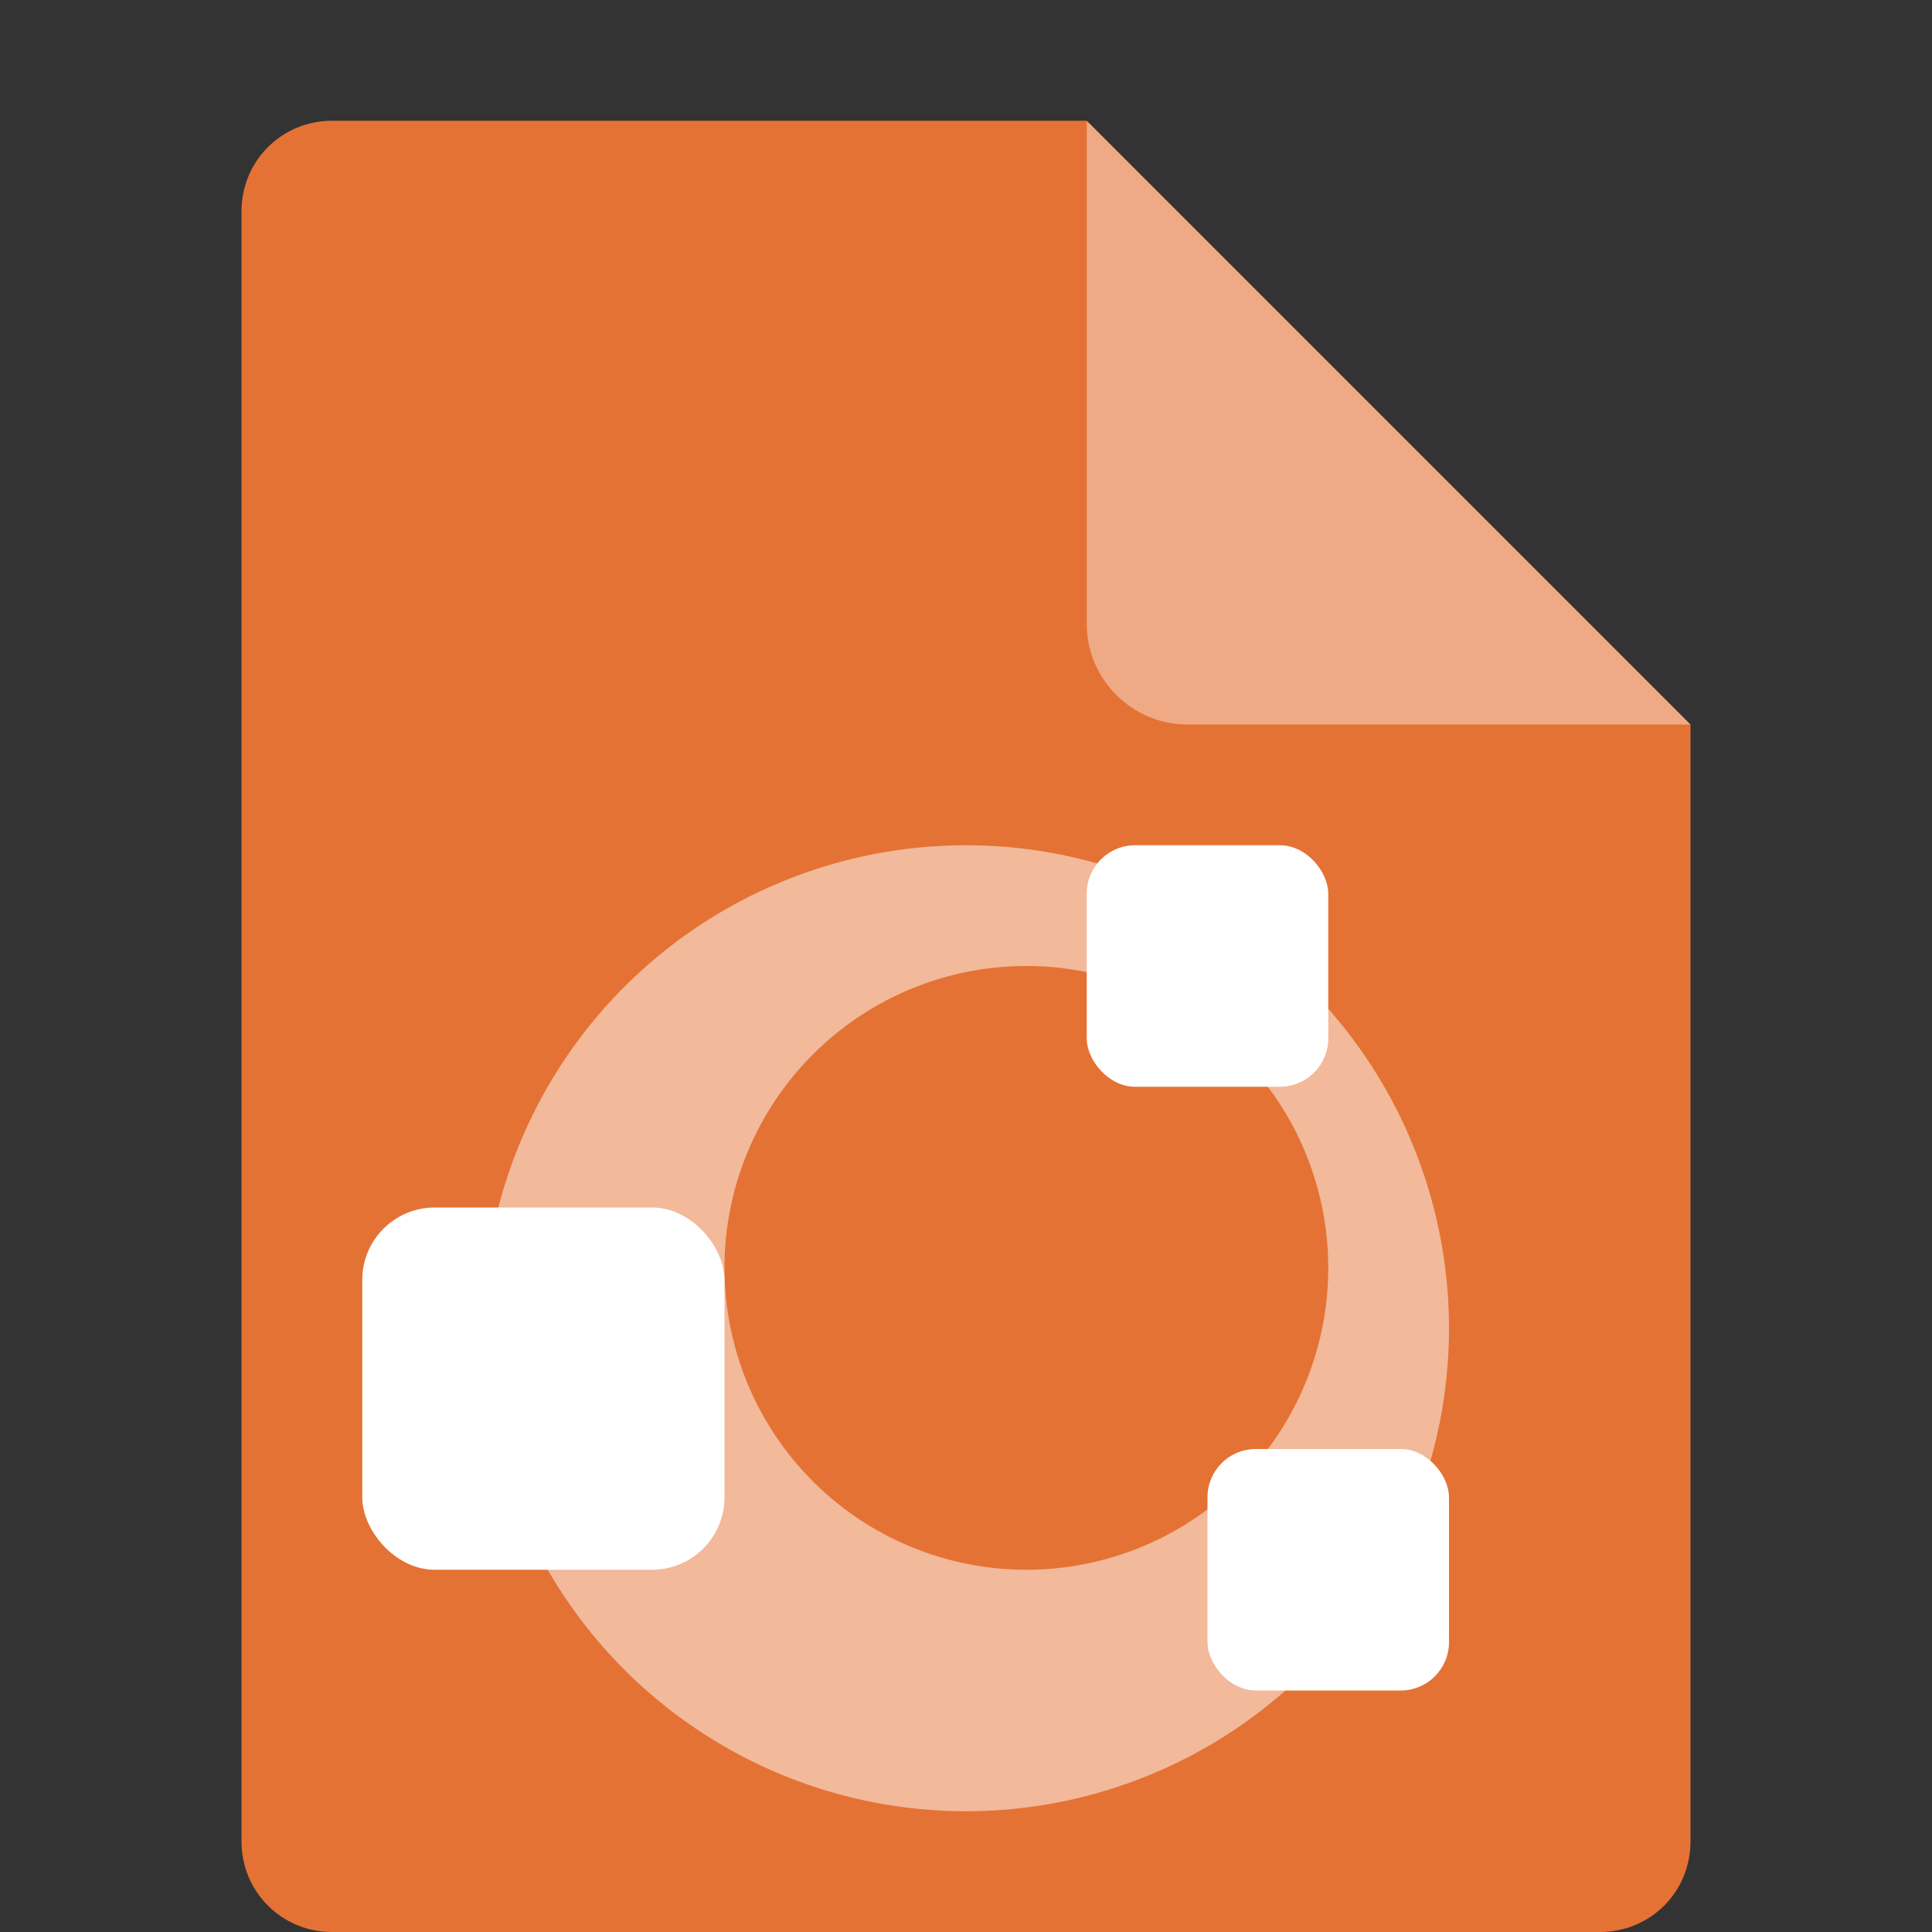 <svg xmlns="http://www.w3.org/2000/svg" width="16" height="16" version="1.1">
 <rect width="100%" height="100%" fill="#333333" stroke="none"/>
 <path style="fill:#e47234" d="M 2.75,1 C 2.333,1 2,1.333 2,1.75 V 15.25 C 2,15.667 2.333,16 2.75,16 H 13.25 C 13.668,16 14,15.668 14,15.25 V 6 L 9.875,5.125 9,1 Z"/>
 <path style="fill:#efaa85" d="M 9,1 V 5.167 C 9,5.625 9.375,6 9.833,6 H 14 Z"/>
 <path style="fill:#ffffff;opacity:0.5" d="M 8 7 A 4 4 0 0 0 4 11 A 4 4 0 0 0 8 15 A 4 4 0 0 0 12 11 A 4 4 0 0 0 8 7 z M 8.5 8 A 2.5 2.5 0 0 1 11 10.5 A 2.5 2.5 0 0 1 8.5 13 A 2.5 2.5 0 0 1 6 10.5 A 2.5 2.5 0 0 1 8.5 8 z"/>
 <rect style="fill:#ffffff" width="3" height="3" x="3" y="10" rx=".6" ry=".6"/>
 <rect style="fill:#ffffff" width="2" height="2" x="9" y="7" rx=".4" ry=".4"/>
 <rect style="fill:#ffffff" width="2" height="2" x="10" y="12" rx=".4" ry=".4"/>
</svg>
